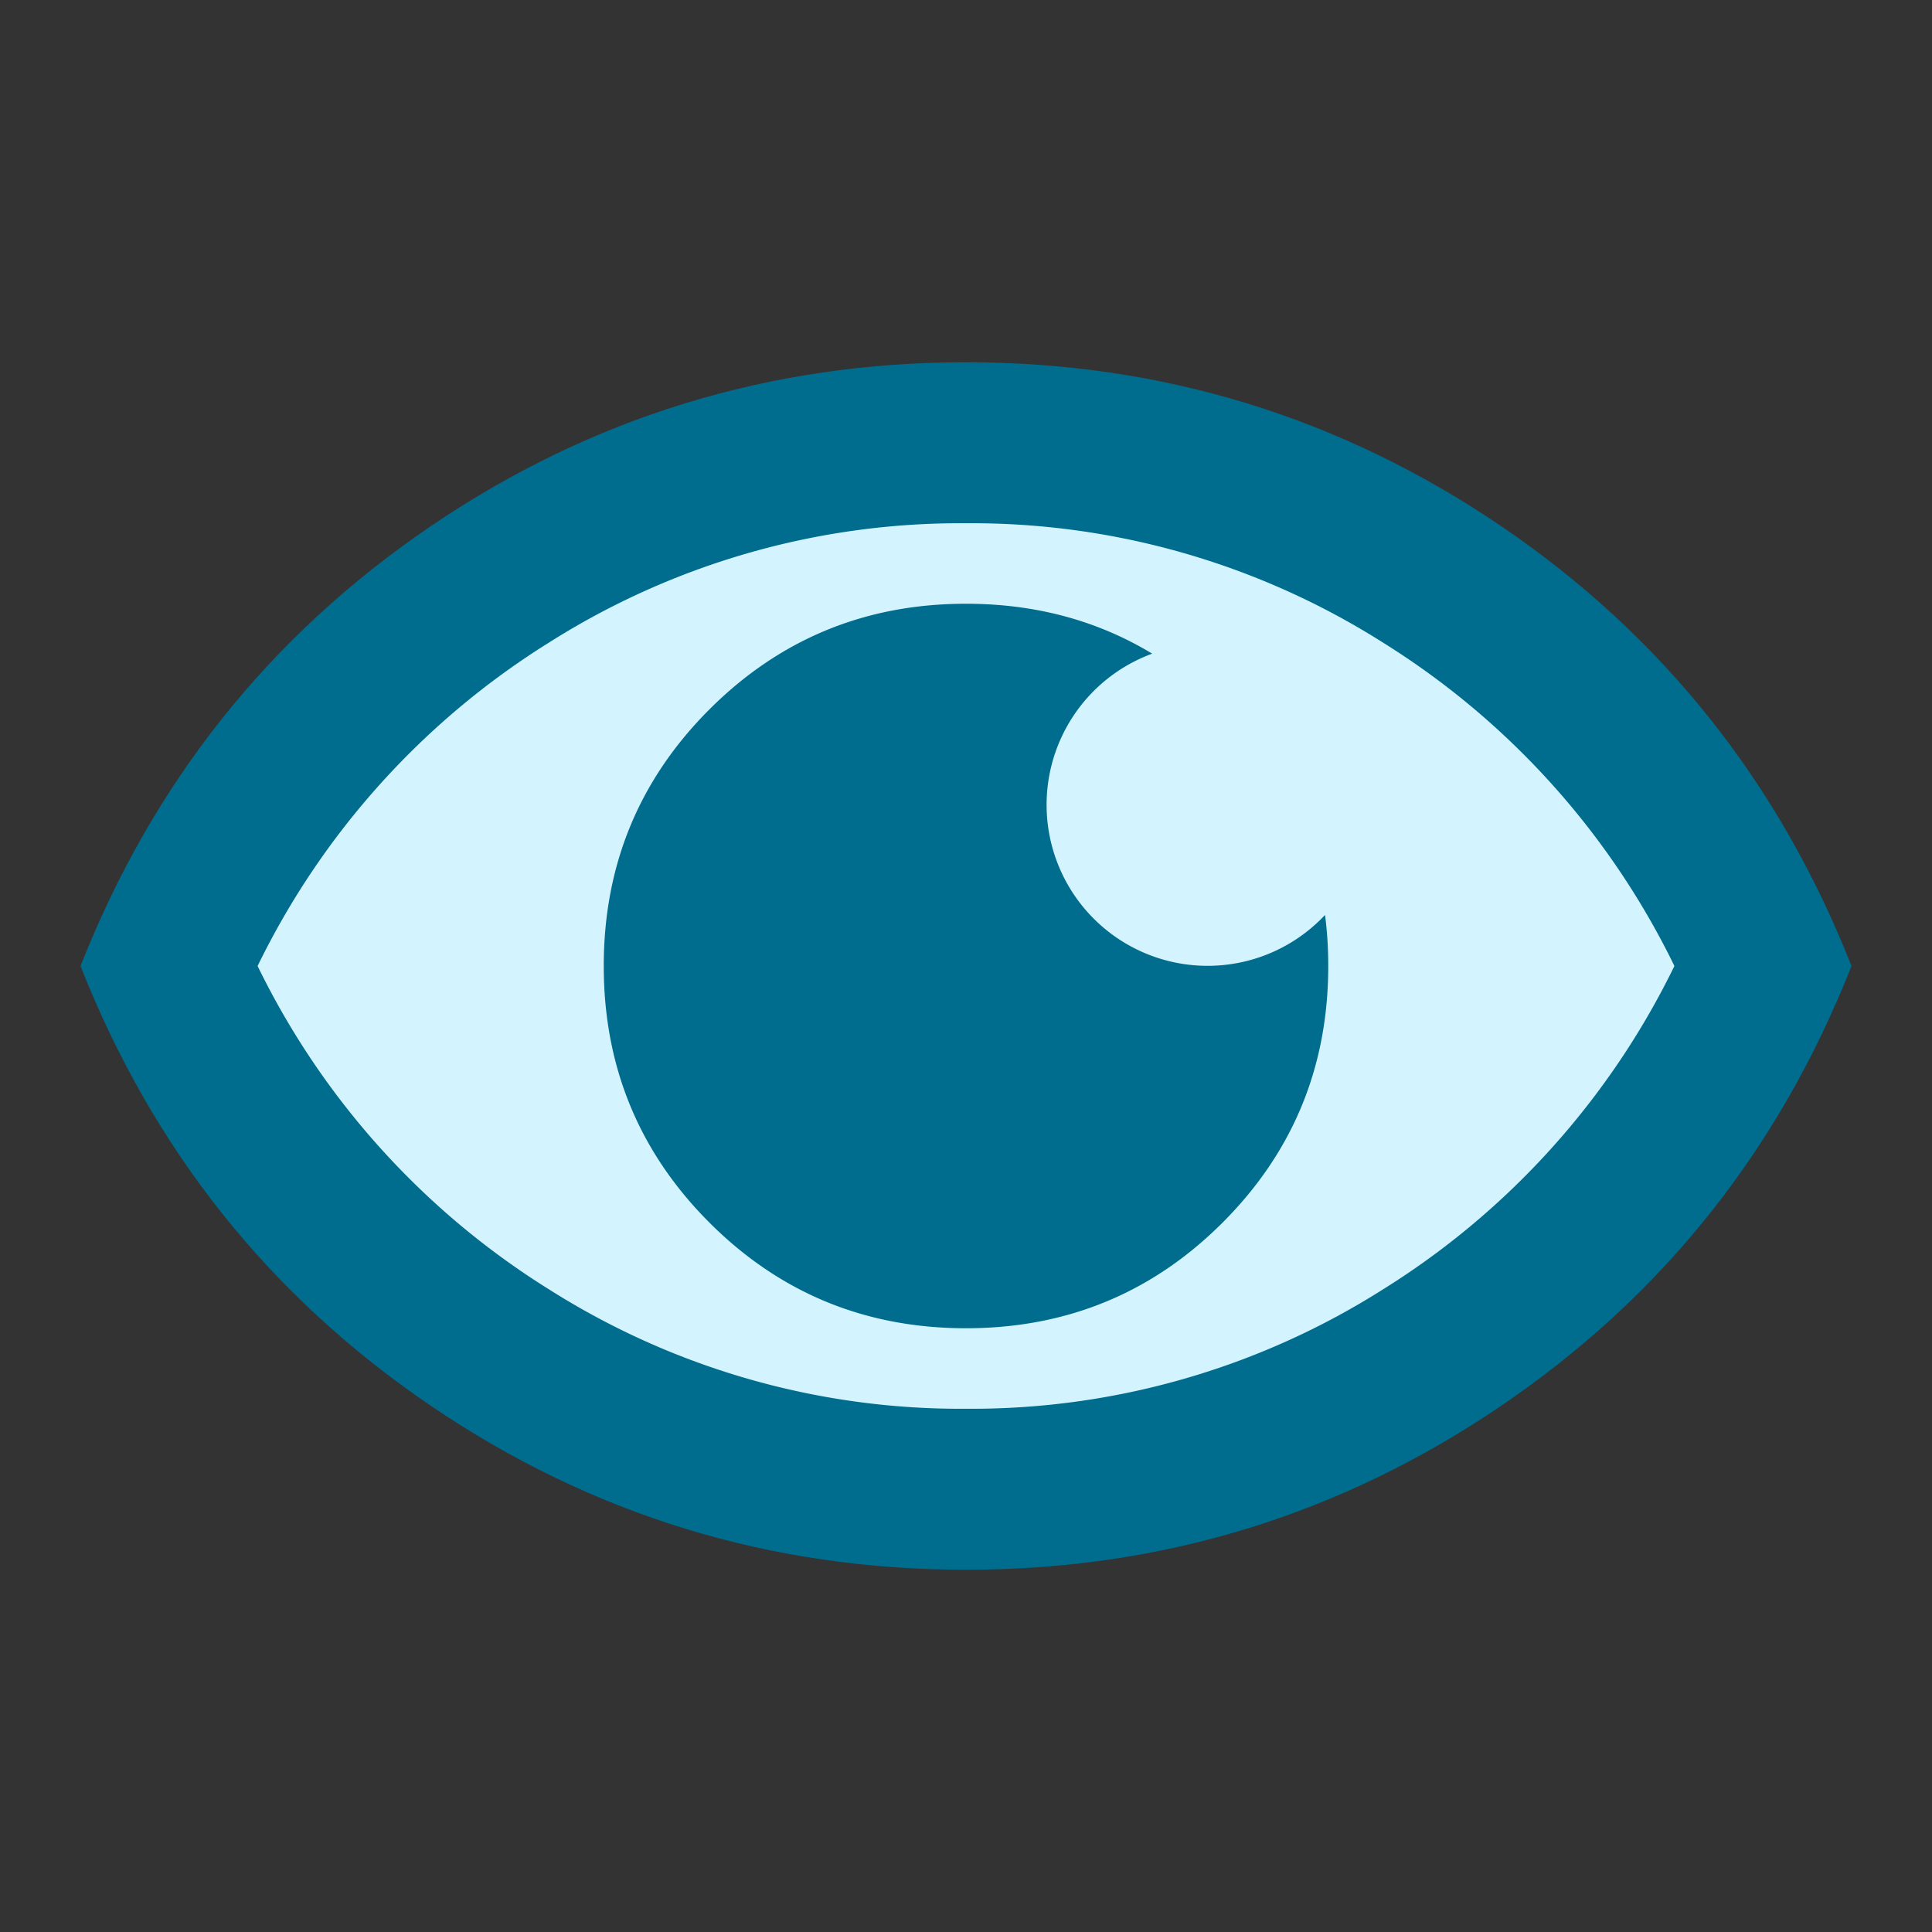 <svg width="24" height="24" viewBox="0 0 24 24" xmlns="http://www.w3.org/2000/svg">
    <rect x="0" y="0" width="24" height="24" fill="#333333" stroke="none"/>
    <g fill="none">
        <path d="M0 0h24v24H0z"/>
        <path d="M12 19.5c-2.433 0-4.65-.68-6.65-2.038C3.35 16.104 1.9 14.283 1 12c.9-2.283 2.35-4.104 4.35-5.463C7.35 5.18 9.567 4.5 12 4.5c2.433 0 4.65.68 6.65 2.037 2 1.359 3.45 3.18 4.35 5.463-.9 2.283-2.35 4.104-4.35 5.462-2 1.359-4.217 2.038-6.65 2.038z" fill="#006C8E" fill-rule="evenodd"/>
        <path d="M12 17.5a9.545 9.545 0 0 0 5.188-1.488A9.773 9.773 0 0 0 20.8 12a9.773 9.773 0 0 0-3.613-4.013A9.545 9.545 0 0 0 12 6.5a9.545 9.545 0 0 0-5.188 1.487A9.773 9.773 0 0 0 3.2 12a9.773 9.773 0 0 0 3.612 4.012A9.545 9.545 0 0 0 12 17.5z" fill="#D3F4FF" fill-rule="evenodd"/>
        <path d="M12 7.5c.86 0 1.63.207 2.313.62a2 2 0 1 0 2.147 3.246c.027.205.04.417.04.634 0 1.25-.438 2.313-1.313 3.188-.874.874-1.937 1.312-3.187 1.312-1.25 0-2.313-.438-3.188-1.313C7.939 14.313 7.5 13.25 7.5 12c0-1.25.438-2.313 1.313-3.188C9.687 7.939 10.75 7.5 12 7.5z" fill="#006C8E" fill-rule="evenodd"/>
    </g>
</svg>
